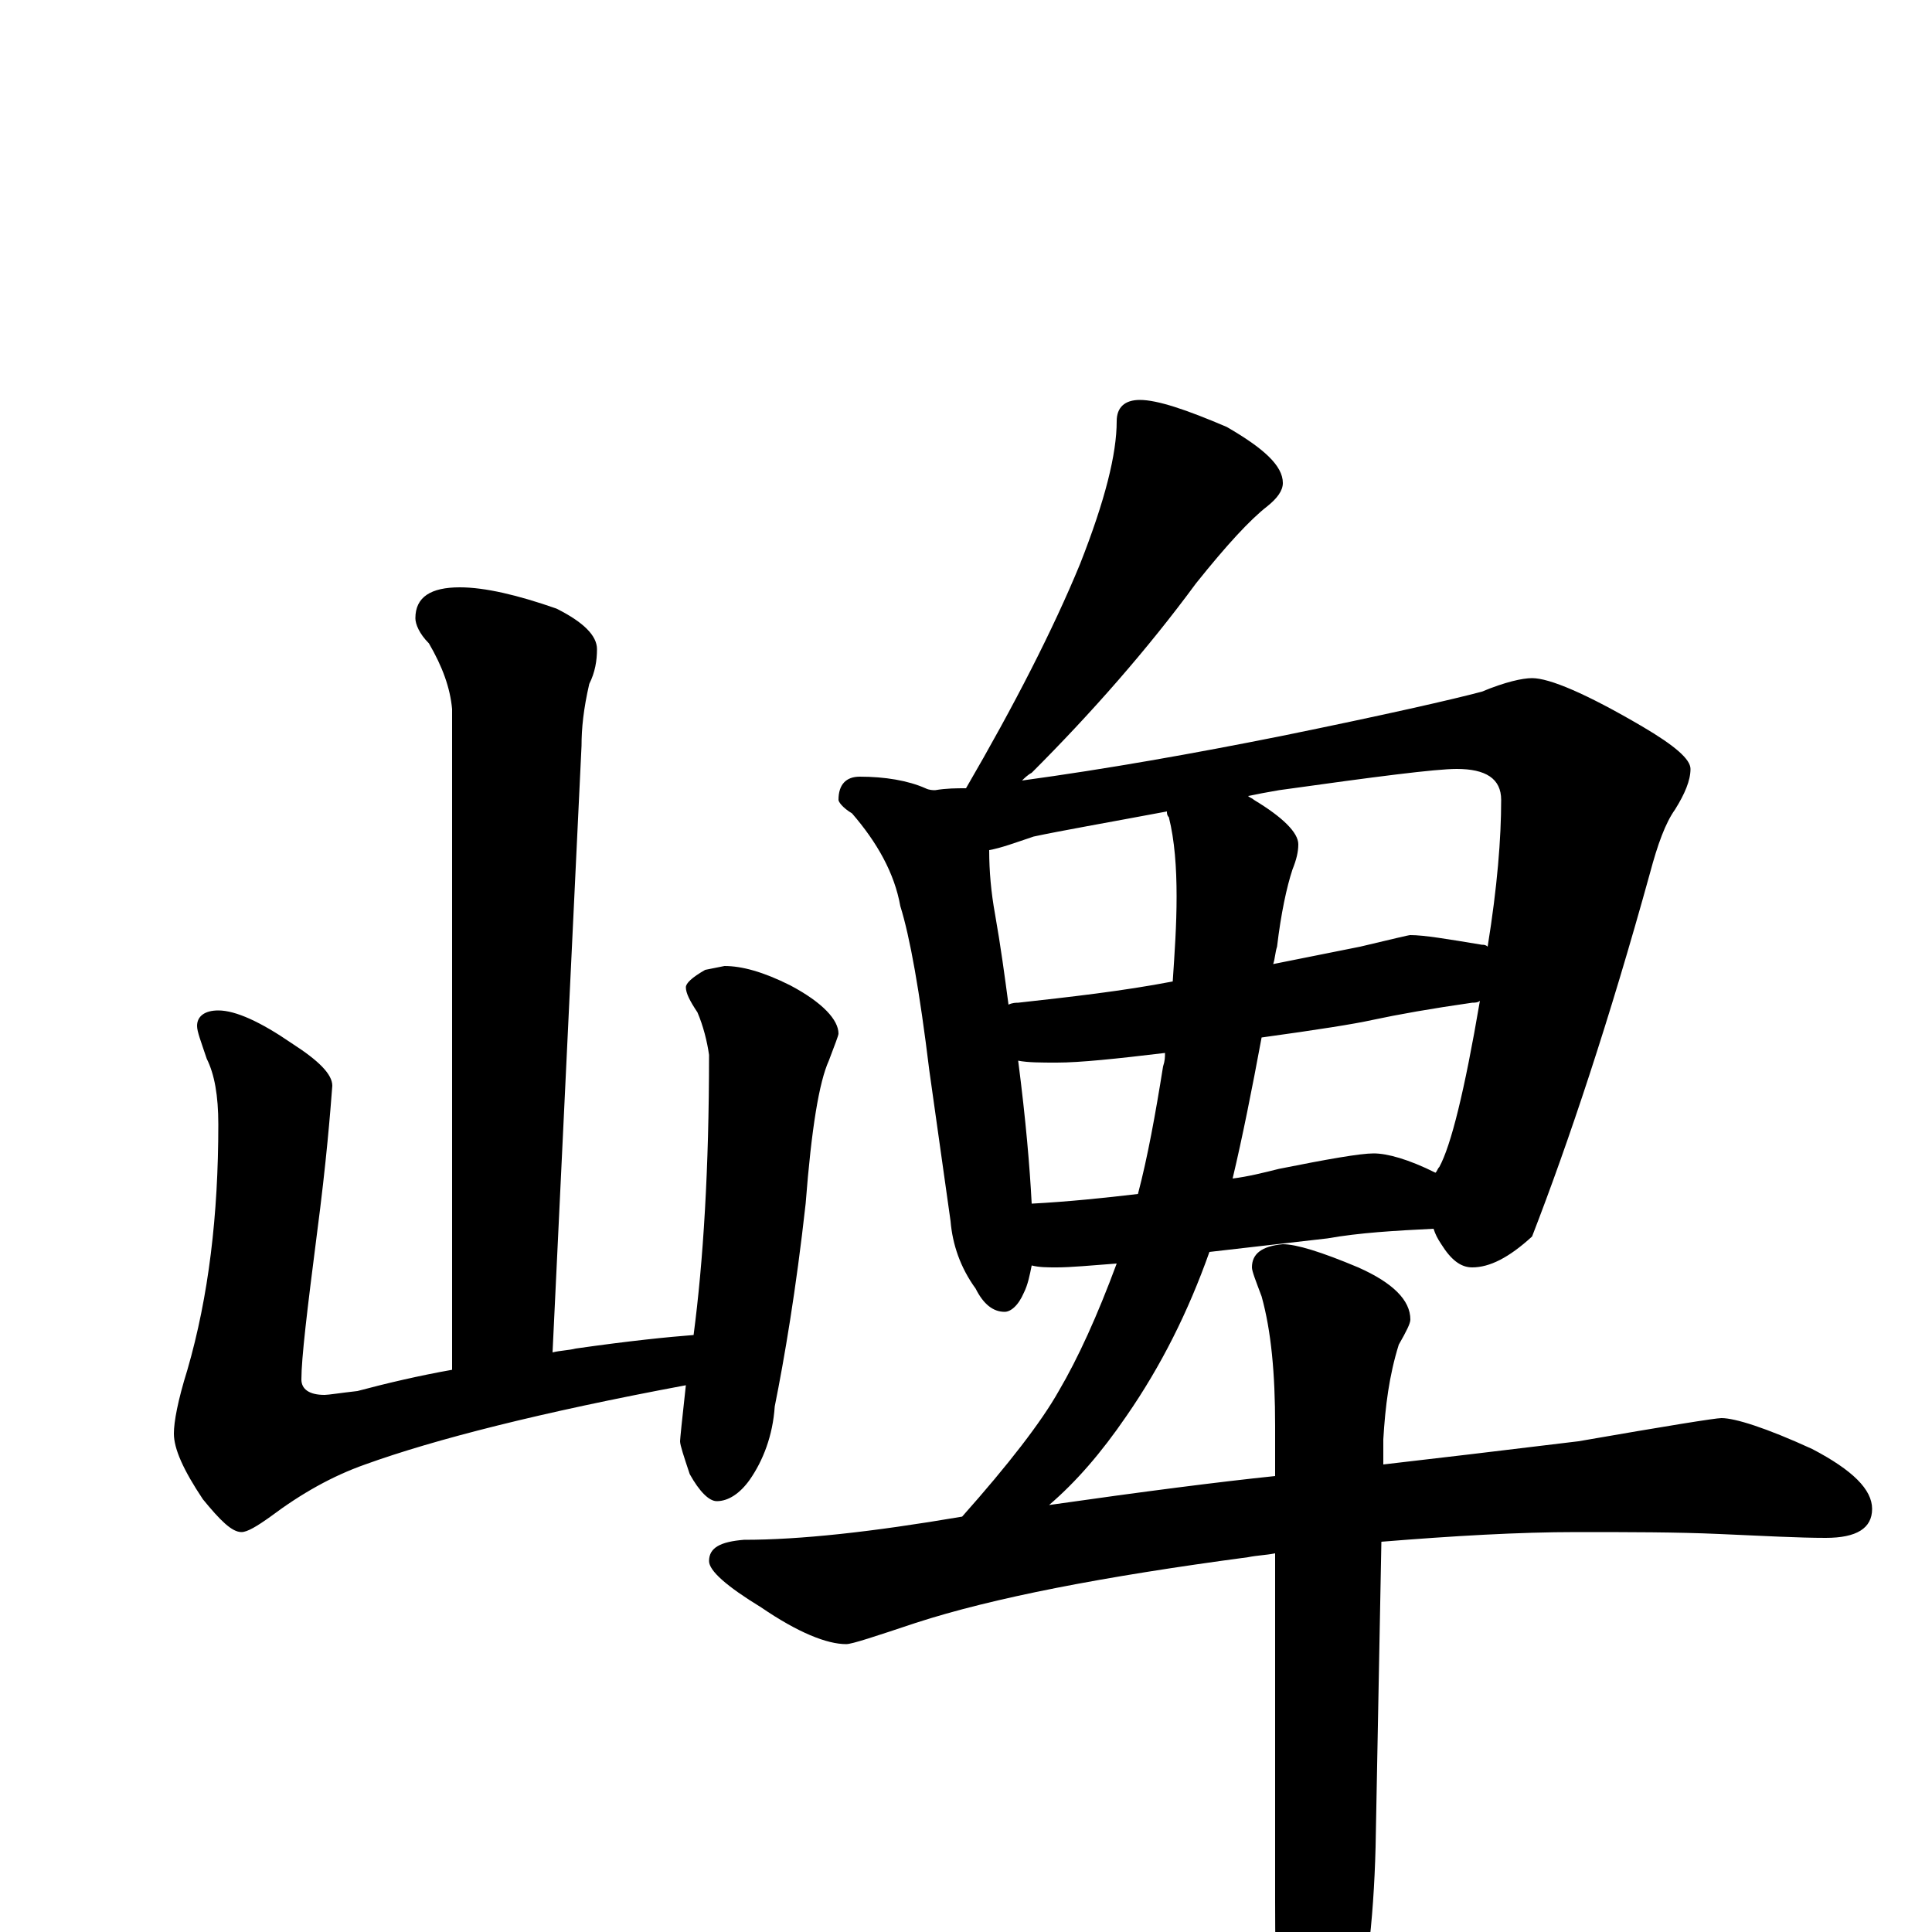 <?xml version="1.0" encoding="utf-8" ?>
<!DOCTYPE svg PUBLIC "-//W3C//DTD SVG 1.1//EN" "http://www.w3.org/Graphics/SVG/1.1/DTD/svg11.dtd">
<svg version="1.1" id="Layer_1" xmlns="http://www.w3.org/2000/svg" xmlns:xlink="http://www.w3.org/1999/xlink" x="0px" y="145px" width="1000px" height="1000px" viewBox="0 0 1000 1000" enable-background="new 0 0 1000 1000" xml:space="preserve">
<g id="Layer_1">
<path id="glyph" transform="matrix(1 0 0 -1 0 1000)" d="M238,696C251,696 268,692 288,685C302,678 309,671 309,664C309,658 308,652 305,646C302,633 301,623 301,614l-15,-314C290,301 294,301 298,302C326,306 346,308 359,309C364,347 367,395 367,454C366,461 364,469 361,476C357,482 355,486 355,489C355,491 358,494 365,498l10,2C384,500 395,497 409,490C426,481 434,472 434,465C434,464 432,459 429,451C424,440 420,416 417,377C412,332 406,297 401,272C400,257 395,244 388,234C383,227 377,223 371,223C367,223 362,228 357,237C354,246 352,252 352,254C352,255 353,265 355,283C280,269 225,255 189,242C172,236 156,227 140,215C133,210 128,207 125,207C120,207 114,213 105,224C95,239 90,250 90,258C90,264 92,275 97,291C108,329 113,371 113,418C113,433 111,444 107,452C104,461 102,466 102,469C102,474 106,477 113,477C122,477 135,471 151,460C165,451 172,444 172,438C171,425 169,399 164,361C159,322 156,297 156,286C156,281 160,278 168,278C170,278 176,279 185,280C200,284 217,288 234,291l0,342C233,644 229,655 222,667C217,672 215,677 215,680C215,691 223,696 238,696M590,793C599,793 614,788 635,779C654,768 664,759 664,750C664,746 661,742 656,738C647,731 635,718 619,698C594,664 565,631 534,600C532,599 530,597 529,596C573,602 618,610 663,619C717,630 752,638 767,642C779,647 788,649 793,649C802,649 821,641 850,624C867,614 875,607 875,602C875,596 872,589 867,581C862,574 858,563 854,548C833,472 812,409 793,360C781,349 771,344 762,344C756,344 751,348 746,356C744,359 743,361 742,364C722,363 704,362 687,359l-61,-7C615,321 601,293 583,267C570,248 557,233 543,221C592,228 631,233 660,236l0,26C660,289 658,311 653,329C650,337 648,342 648,344C648,351 653,355 664,356C671,356 684,352 703,344C721,336 730,327 730,317C730,315 728,311 724,304C719,288 717,272 716,255l0,-13C742,245 776,249 817,254C863,262 888,266 891,266C898,266 914,261 938,250C959,239 969,229 969,219C969,209 961,204 945,204C931,204 913,205 890,206C868,207 843,207 816,207C786,207 752,205 715,202l-3,-158C711,5 707,-29 699,-58C692,-89 685,-105 680,-105C673,-105 668,-95 664,-74C661,-52 660,-22 660,16l0,180C655,195 651,195 646,194C571,184 514,173 474,160C453,153 441,149 438,149C428,149 413,155 394,168C376,179 367,187 367,192C367,199 373,202 385,203C414,203 451,207 498,215C522,242 539,264 548,280C558,297 568,319 578,346C565,345 554,344 547,344C542,344 538,344 534,345C533,340 532,335 530,331C527,324 523,321 520,321C514,321 509,325 505,333C497,344 493,356 492,368l-11,78C476,487 471,515 466,531C463,548 454,564 441,579C436,582 434,585 434,586C434,594 438,598 445,598C458,598 470,596 479,592C481,591 483,591 484,591C490,592 495,592 500,592C525,635 545,674 559,708C572,741 578,765 578,782C578,789 582,793 590,793M534,377C553,378 572,380 589,382C594,401 598,423 602,448C603,451 603,453 603,455C578,452 559,450 547,450C539,450 532,450 527,451C531,420 533,396 534,377M638,390C646,391 654,393 662,395C687,400 704,403 711,403C718,403 729,400 743,393C744,394 744,395 745,396C751,407 758,435 766,482C765,481 763,481 762,481C741,478 724,475 710,472C701,470 682,467 653,463C648,436 643,411 638,390M522,480C524,481 526,481 527,481C554,484 581,487 607,492C608,507 609,521 609,536C609,551 608,565 605,577C604,578 604,579 604,580C572,574 549,570 535,567C526,564 518,561 512,560C512,549 513,538 515,527C518,510 520,495 522,480M646,588C647,587 648,587 649,586C664,577 672,569 672,563C672,559 671,555 669,550C666,541 663,527 661,510C660,507 660,504 659,501C674,504 689,507 704,510C721,514 729,516 730,516C737,516 749,514 767,511C768,511 769,511 770,510C775,541 777,566 777,586C777,597 769,602 754,602C743,602 712,598 662,591C656,590 651,589 646,588z"/>
</g>
</svg>
